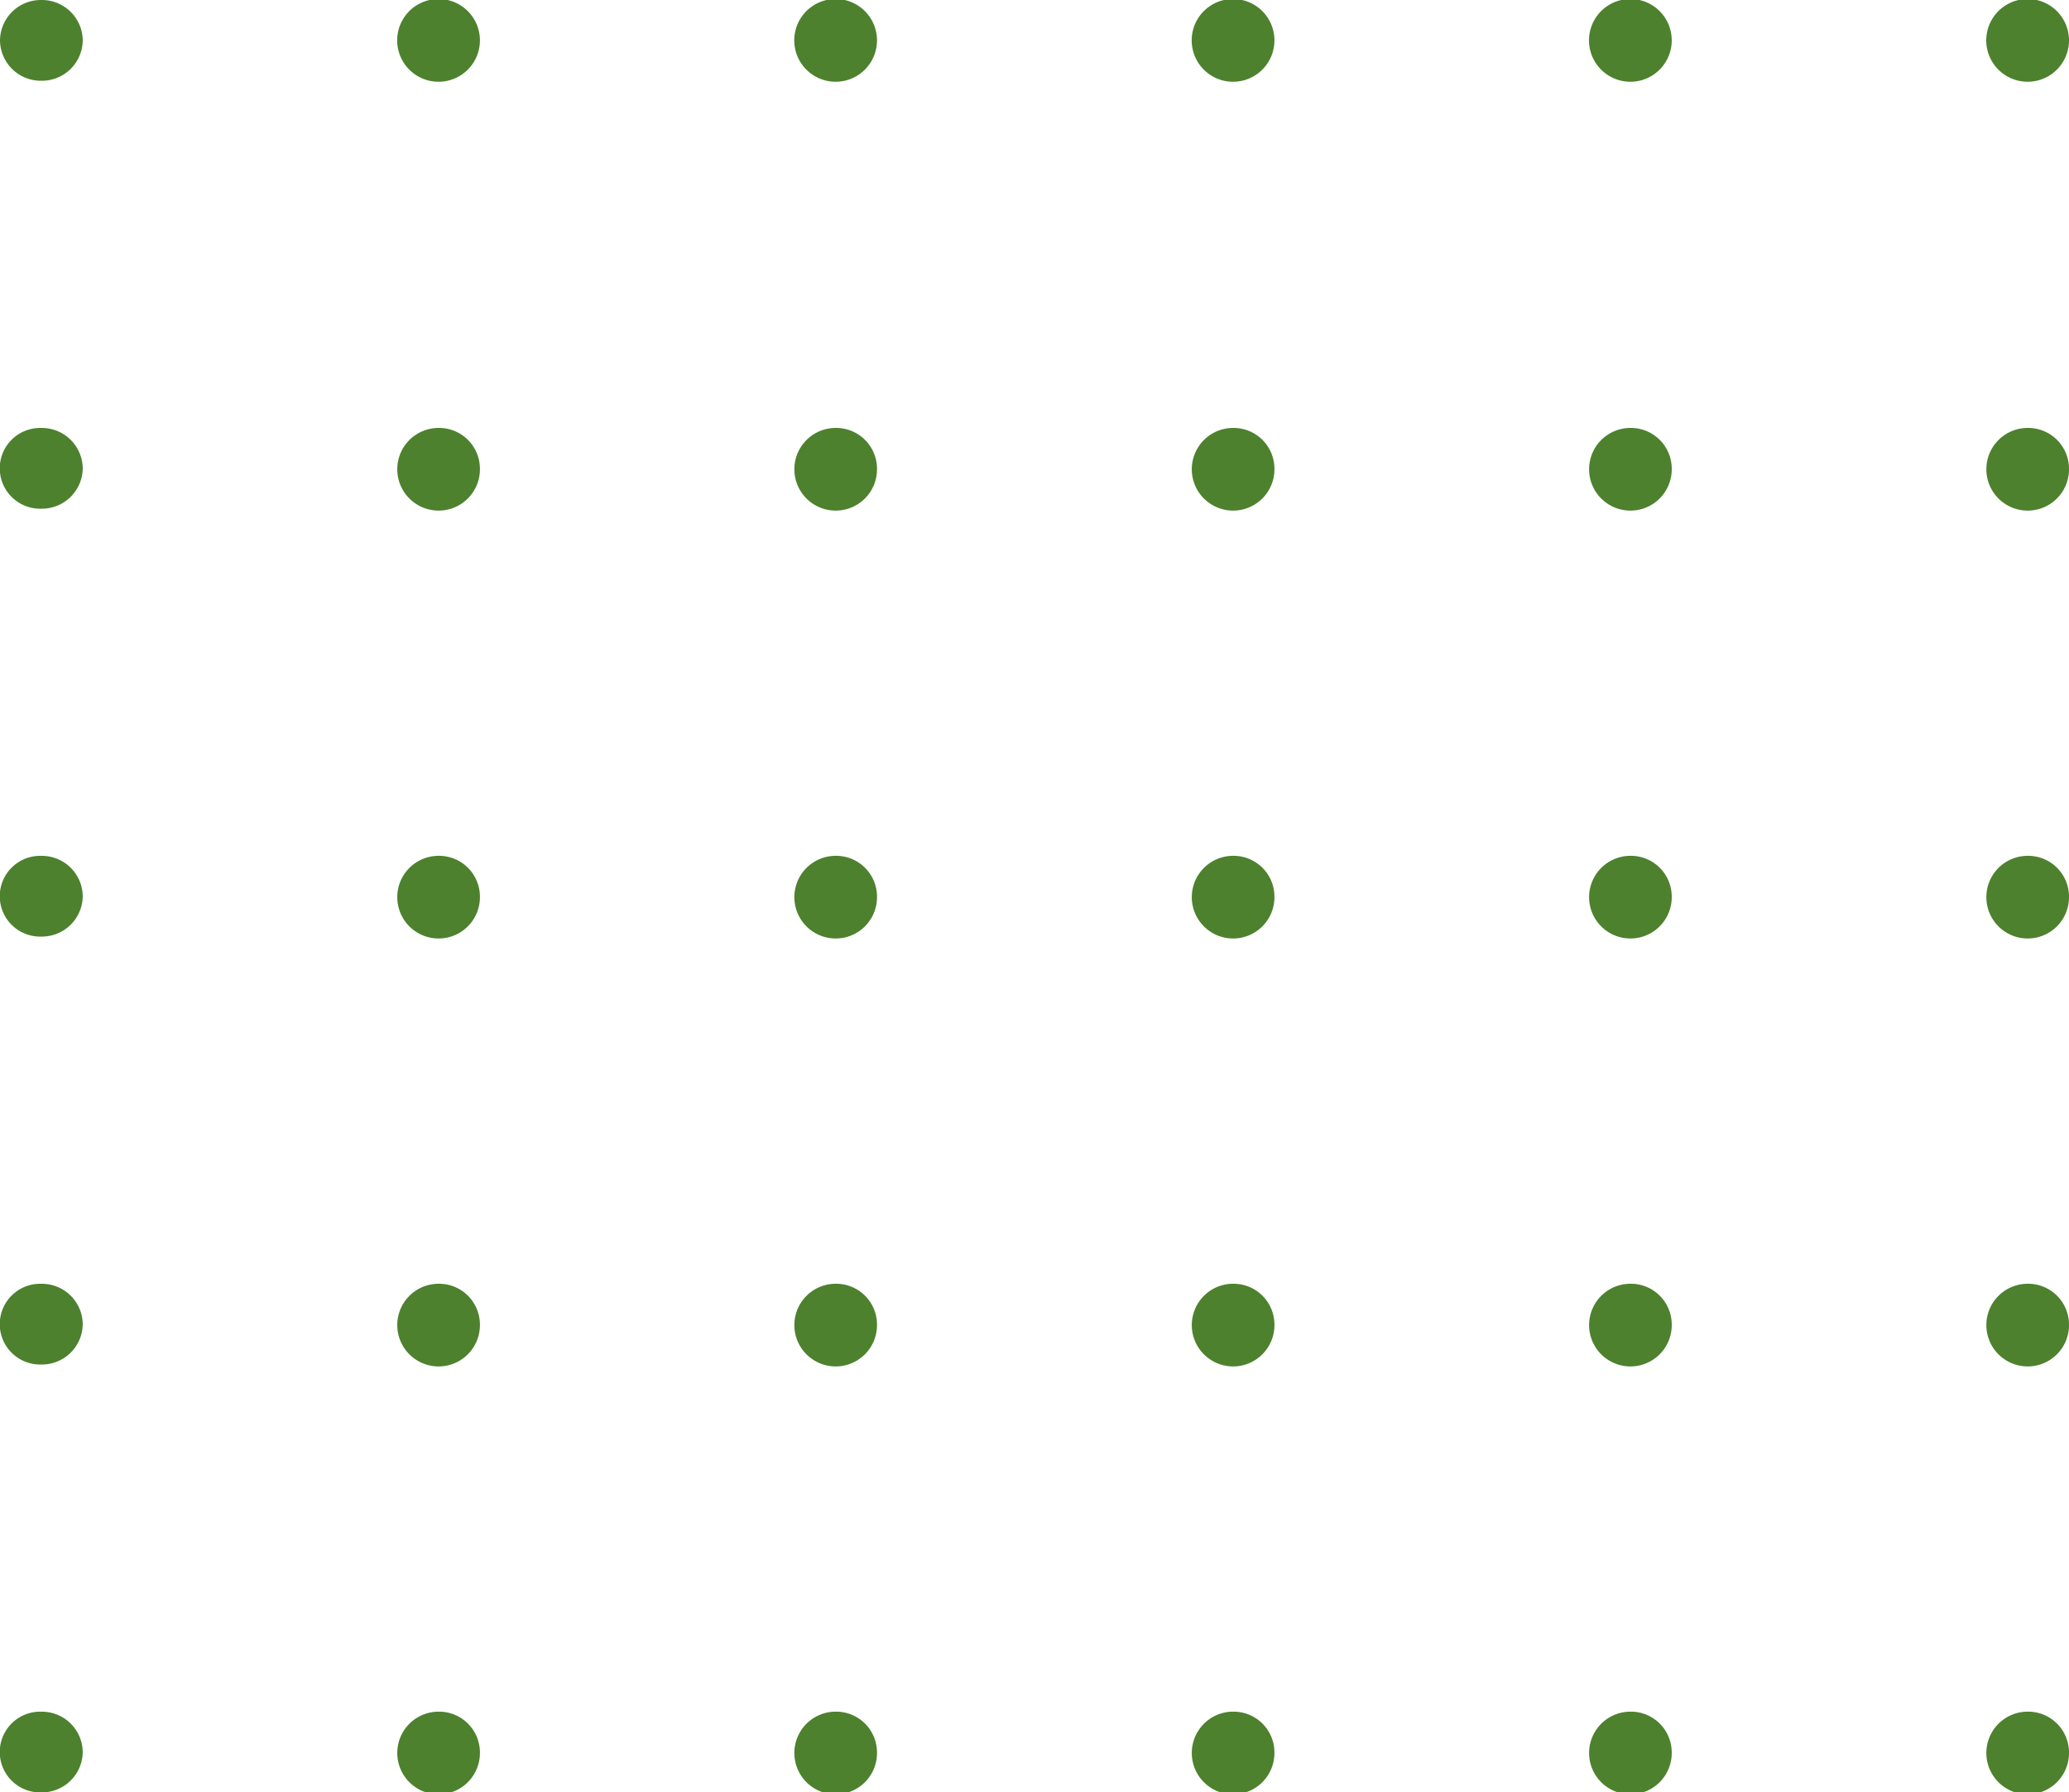 <svg xmlns="http://www.w3.org/2000/svg" xmlns:xlink="http://www.w3.org/1999/xlink" width="47.509" height="41.151" viewBox="0 0 47.509 41.151">
  <defs>
    <clipPath id="clip-path">
      <rect id="Rectángulo_400902" data-name="Rectángulo 400902" width="47.509" height="41.151" fill="#4d812e"/>
    </clipPath>
  </defs>
  <g id="Grupo_1099747" data-name="Grupo 1099747" transform="translate(0)">
    <g id="Grupo_1098723" data-name="Grupo 1098723" transform="translate(0)" clip-path="url(#clip-path)">
      <path id="Trazado_872910" data-name="Trazado 872910" d="M1.9.927a.938.938,0,0,1-.948.927A.937.937,0,0,1,0,.927.938.938,0,0,1,.948,0,.938.938,0,0,1,1.9.927" fill="#4d812e"/>
      <path id="Trazado_872911" data-name="Trazado 872911" d="M30.851.927a.949.949,0,0,1-1.9,0,.949.949,0,0,1,1.9,0" transform="translate(-19.831)" fill="#4d812e"/>
      <path id="Trazado_872912" data-name="Trazado 872912" d="M59.8.927a.949.949,0,0,1-1.9,0,.949.949,0,0,1,1.9,0" transform="translate(-39.662)" fill="#4d812e"/>
      <path id="Trazado_872913" data-name="Trazado 872913" d="M88.757.927a.949.949,0,0,1-1.9,0,.949.949,0,0,1,1.9,0" transform="translate(-59.493)" fill="#4d812e"/>
      <path id="Trazado_872914" data-name="Trazado 872914" d="M117.71.927a.949.949,0,0,1-1.9,0,.949.949,0,0,1,1.9,0" transform="translate(-79.323)" fill="#4d812e"/>
      <path id="Trazado_872915" data-name="Trazado 872915" d="M146.664.927a.949.949,0,0,1-1.9,0,.949.949,0,0,1,1.9,0" transform="translate(-99.155)" fill="#4d812e"/>
      <path id="Trazado_872916" data-name="Trazado 872916" d="M1.9,32.842a.938.938,0,0,1-.948.927.927.927,0,1,1,0-1.853.938.938,0,0,1,.948.927" transform="translate(0 -22.09)" fill="#4d812e"/>
      <path id="Trazado_872917" data-name="Trazado 872917" d="M30.851,32.842a.949.949,0,1,1-.948-.927.938.938,0,0,1,.948.927" transform="translate(-19.831 -22.09)" fill="#4d812e"/>
      <path id="Trazado_872918" data-name="Trazado 872918" d="M59.8,32.842a.949.949,0,1,1-.948-.927.938.938,0,0,1,.948.927" transform="translate(-39.662 -22.09)" fill="#4d812e"/>
      <path id="Trazado_872919" data-name="Trazado 872919" d="M88.757,32.842a.949.949,0,1,1-.948-.927.938.938,0,0,1,.948.927" transform="translate(-59.493 -22.09)" fill="#4d812e"/>
      <path id="Trazado_872920" data-name="Trazado 872920" d="M117.71,32.842a.949.949,0,1,1-.948-.927.938.938,0,0,1,.948.927" transform="translate(-79.323 -22.09)" fill="#4d812e"/>
      <path id="Trazado_872921" data-name="Trazado 872921" d="M146.664,32.842a.949.949,0,1,1-.948-.927.938.938,0,0,1,.948.927" transform="translate(-99.155 -22.09)" fill="#4d812e"/>
      <path id="Trazado_872922" data-name="Trazado 872922" d="M1.9,64.757a.938.938,0,0,1-.948.927.927.927,0,1,1,0-1.853.938.938,0,0,1,.948.927" transform="translate(0 -44.181)" fill="#4d812e"/>
      <path id="Trazado_872923" data-name="Trazado 872923" d="M30.851,64.757a.949.949,0,1,1-.948-.927.938.938,0,0,1,.948.927" transform="translate(-19.831 -44.181)" fill="#4d812e"/>
      <path id="Trazado_872924" data-name="Trazado 872924" d="M59.8,64.757a.949.949,0,1,1-.948-.927.938.938,0,0,1,.948.927" transform="translate(-39.662 -44.181)" fill="#4d812e"/>
      <path id="Trazado_872925" data-name="Trazado 872925" d="M88.757,64.757a.949.949,0,1,1-.948-.927.938.938,0,0,1,.948.927" transform="translate(-59.493 -44.181)" fill="#4d812e"/>
      <path id="Trazado_872926" data-name="Trazado 872926" d="M117.71,64.757a.949.949,0,1,1-.948-.927.938.938,0,0,1,.948.927" transform="translate(-79.323 -44.181)" fill="#4d812e"/>
      <path id="Trazado_872927" data-name="Trazado 872927" d="M146.664,64.757a.949.949,0,1,1-.948-.927.938.938,0,0,1,.948.927" transform="translate(-99.155 -44.181)" fill="#4d812e"/>
      <path id="Trazado_872928" data-name="Trazado 872928" d="M1.9,96.672a.938.938,0,0,1-.948.927.927.927,0,1,1,0-1.853.938.938,0,0,1,.948.927" transform="translate(0 -66.271)" fill="#4d812e"/>
      <path id="Trazado_872929" data-name="Trazado 872929" d="M30.851,96.672a.949.949,0,1,1-.948-.927.938.938,0,0,1,.948.927" transform="translate(-19.831 -66.271)" fill="#4d812e"/>
      <path id="Trazado_872930" data-name="Trazado 872930" d="M59.8,96.672a.949.949,0,1,1-.948-.927.938.938,0,0,1,.948.927" transform="translate(-39.662 -66.271)" fill="#4d812e"/>
      <path id="Trazado_872931" data-name="Trazado 872931" d="M88.757,96.672a.949.949,0,1,1-.948-.927.938.938,0,0,1,.948.927" transform="translate(-59.493 -66.271)" fill="#4d812e"/>
      <path id="Trazado_872932" data-name="Trazado 872932" d="M117.71,96.672a.949.949,0,1,1-.948-.927.938.938,0,0,1,.948.927" transform="translate(-79.323 -66.271)" fill="#4d812e"/>
      <path id="Trazado_872933" data-name="Trazado 872933" d="M146.664,96.672a.949.949,0,1,1-.948-.927.938.938,0,0,1,.948.927" transform="translate(-99.155 -66.271)" fill="#4d812e"/>
      <path id="Trazado_872934" data-name="Trazado 872934" d="M1.9,128.587a.938.938,0,0,1-.948.927.927.927,0,1,1,0-1.853.938.938,0,0,1,.948.927" transform="translate(0 -88.362)" fill="#4d812e"/>
      <path id="Trazado_872935" data-name="Trazado 872935" d="M30.851,128.587a.949.949,0,1,1-.948-.927.938.938,0,0,1,.948.927" transform="translate(-19.831 -88.362)" fill="#4d812e"/>
      <path id="Trazado_872936" data-name="Trazado 872936" d="M59.8,128.587a.949.949,0,1,1-.948-.927.938.938,0,0,1,.948.927" transform="translate(-39.662 -88.362)" fill="#4d812e"/>
      <path id="Trazado_872937" data-name="Trazado 872937" d="M88.757,128.587a.949.949,0,1,1-.948-.927.938.938,0,0,1,.948.927" transform="translate(-59.493 -88.362)" fill="#4d812e"/>
      <path id="Trazado_872938" data-name="Trazado 872938" d="M117.71,128.587a.949.949,0,1,1-.948-.927.938.938,0,0,1,.948.927" transform="translate(-79.323 -88.362)" fill="#4d812e"/>
      <path id="Trazado_872939" data-name="Trazado 872939" d="M146.664,128.587a.949.949,0,1,1-.948-.927.938.938,0,0,1,.948.927" transform="translate(-99.155 -88.362)" fill="#4d812e"/>
    </g>
  </g>
</svg>
